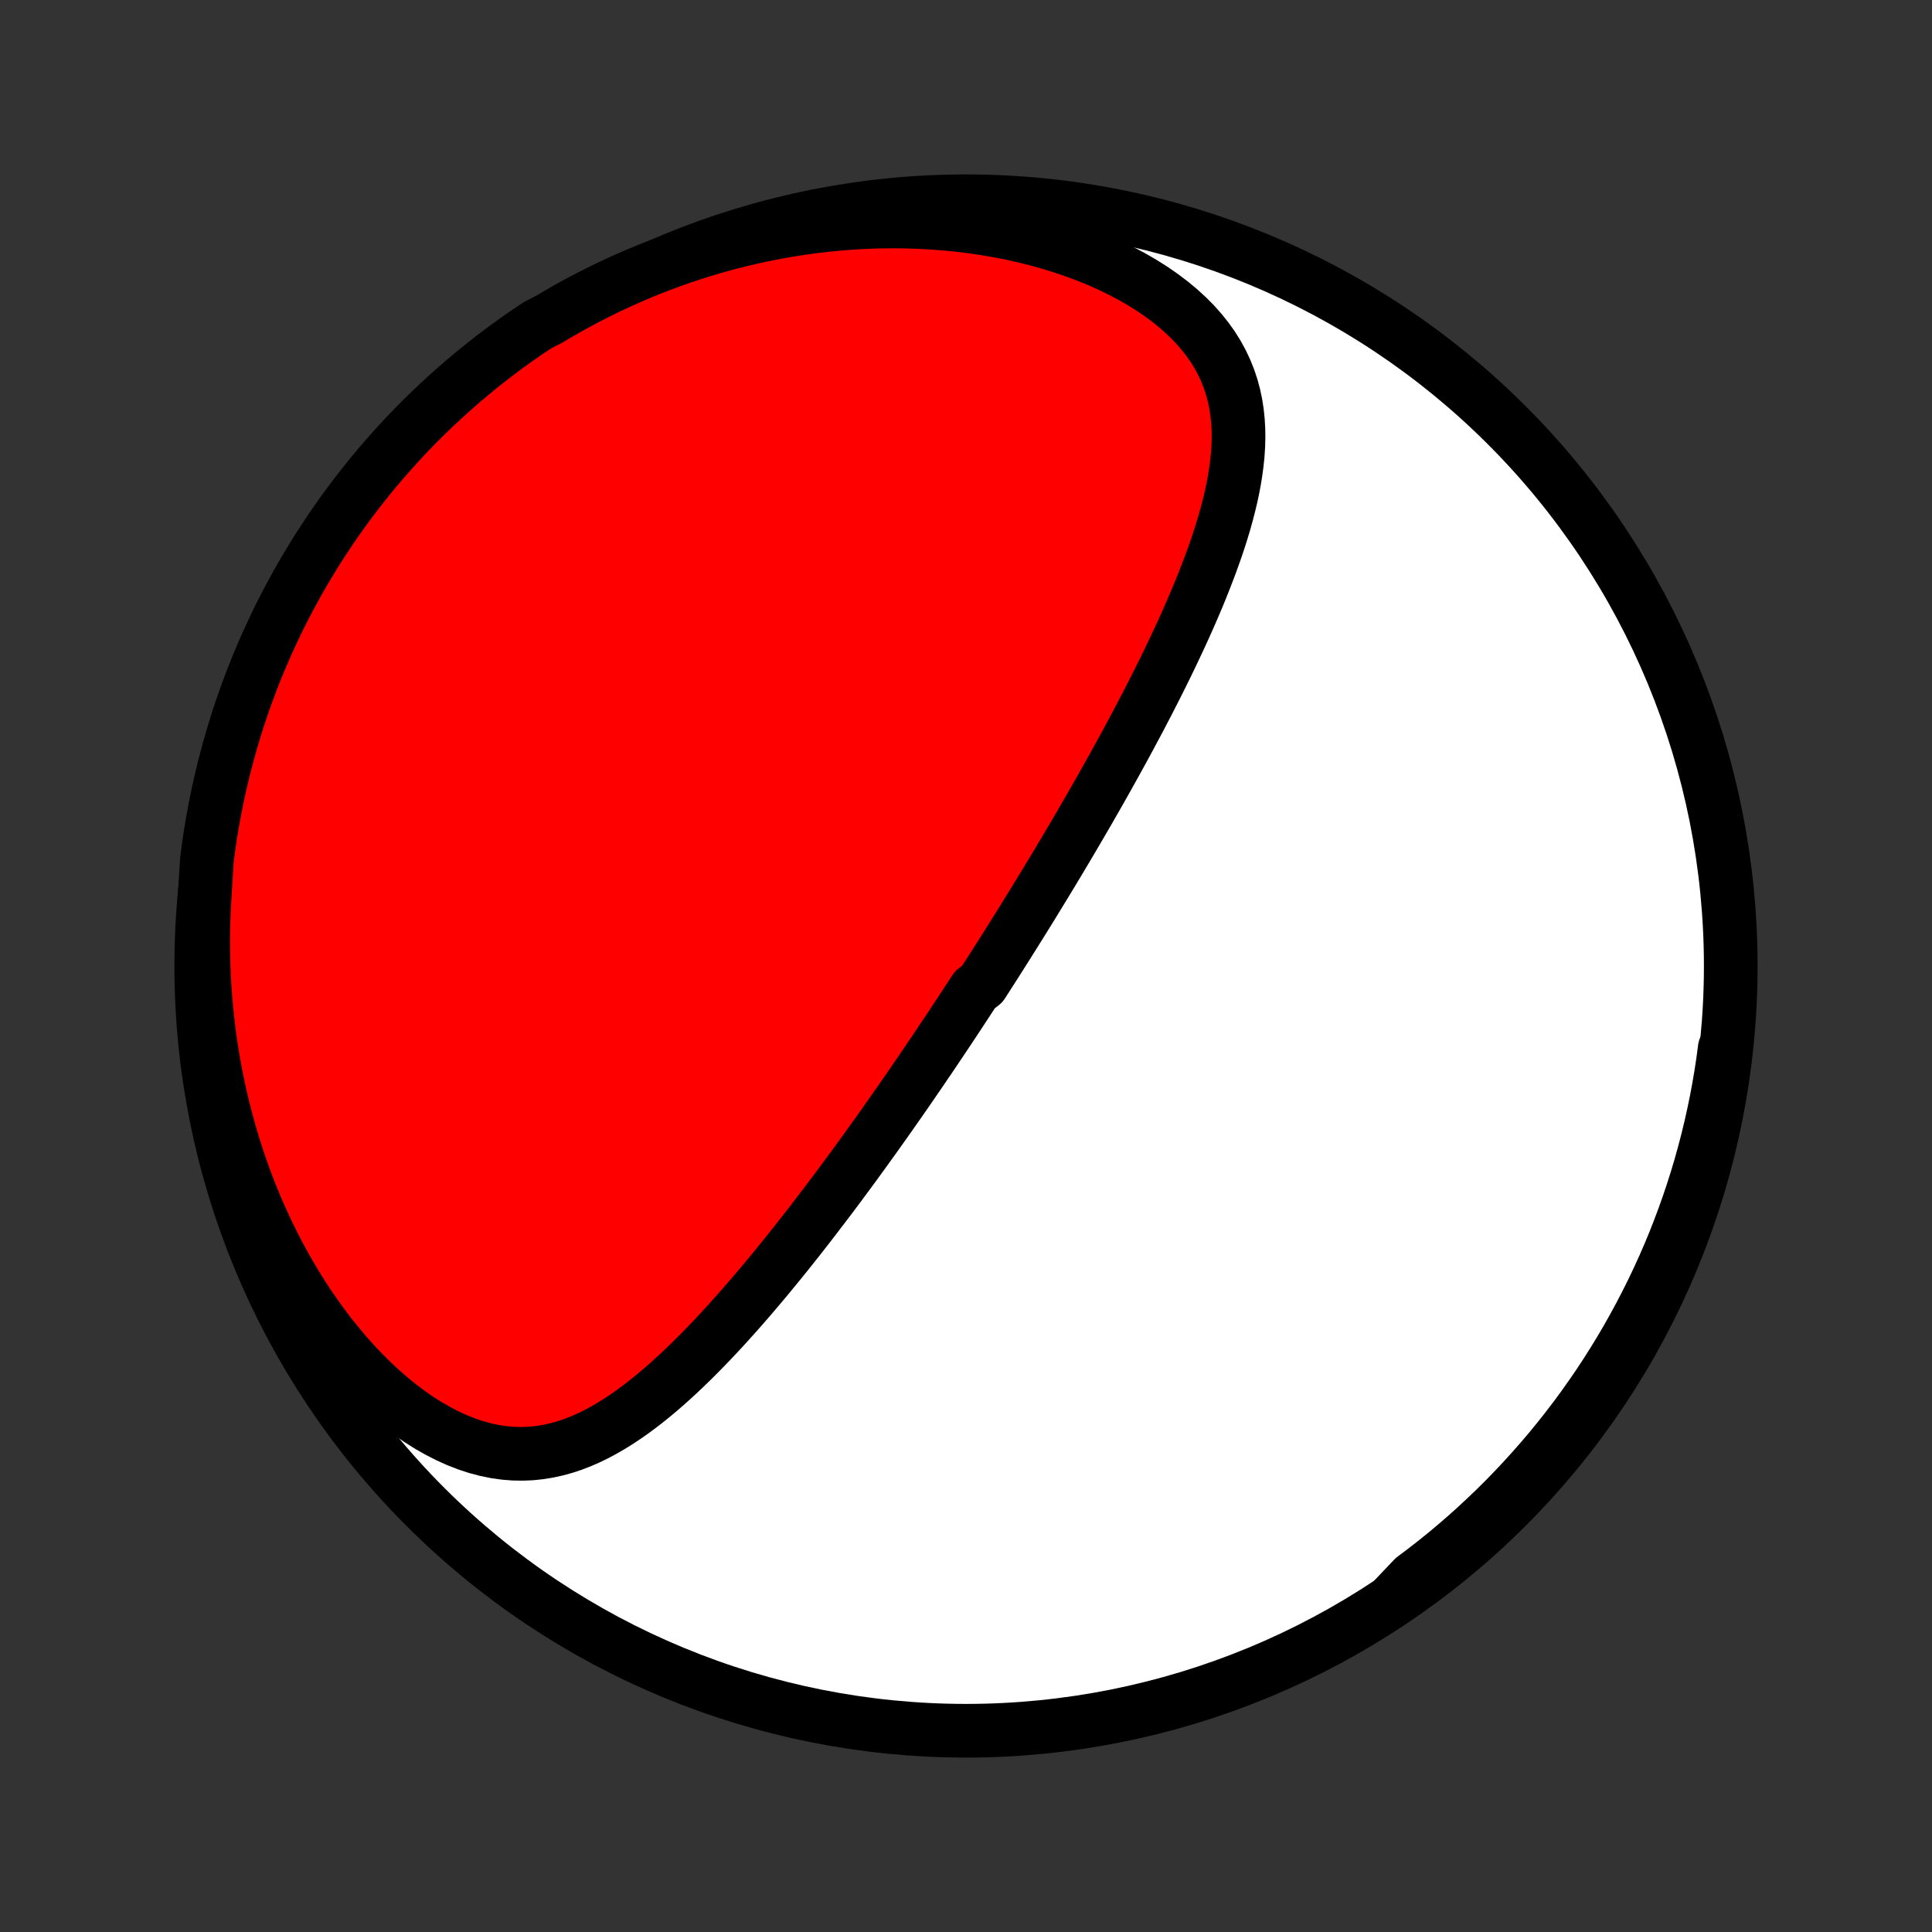 <?xml version="1.0" encoding="utf-8" standalone="no"?>
<!DOCTYPE svg PUBLIC "-//W3C//DTD SVG 1.1//EN"
  "http://www.w3.org/Graphics/SVG/1.1/DTD/svg11.dtd">
<!-- Created with matplotlib (http://matplotlib.org/) -->
<svg height="72pt" version="1.1" viewBox="0 0 72 72" width="72pt" xmlns="http://www.w3.org/2000/svg" xmlns:xlink="http://www.w3.org/1999/xlink">
 <rect x="0" y="0" width="72" height="72" fill="#333333" stroke="none"/>
 <defs>
  <style type="text/css">
*{stroke-linecap:butt;stroke-linejoin:round;}
  </style>
 </defs>
 <g id="figure_1">
  <g id="patch_1">
   <path d="
M0 72
L72 72
L72 0
L0 0
z
" style="fill:none;"/>
  </g>
  <g id="axes_1">
   <g id="PatchCollection_1">
    <defs>
     <path d="
M36 -7.5
C43.558 -7.5 50.808 -10.503 56.153 -15.848
C61.497 -21.192 64.5 -28.442 64.5 -36
C64.5 -43.558 61.497 -50.808 56.153 -56.153
C50.808 -61.497 43.558 -64.5 36 -64.5
C28.442 -64.5 21.192 -61.497 15.848 -56.153
C10.503 -50.808 7.5 -43.558 7.5 -36
C7.5 -28.442 10.503 -21.192 15.848 -15.848
C21.192 -10.503 28.442 -7.5 36 -7.5
z
" id="C0_0_a811fe30f3"/>
     <path d="
M7.631 -38.655
L7.607 -38.237
L7.589 -37.816
L7.577 -37.391
L7.572 -36.963
L7.575 -36.532
L7.584 -36.098
L7.601 -35.66
L7.625 -35.22
L7.657 -34.777
L7.697 -34.331
L7.745 -33.883
L7.801 -33.432
L7.865 -32.979
L7.938 -32.524
L8.02 -32.068
L8.111 -31.609
L8.211 -31.149
L8.32 -30.688
L8.439 -30.227
L8.567 -29.765
L8.705 -29.302
L8.853 -28.84
L9.011 -28.378
L9.179 -27.918
L9.357 -27.459
L9.546 -27.002
L9.745 -26.548
L9.954 -26.096
L10.173 -25.649
L10.403 -25.205
L10.643 -24.767
L10.893 -24.334
L11.152 -23.907
L11.422 -23.488
L11.701 -23.076
L11.989 -22.674
L12.286 -22.28
L12.592 -21.898
L12.905 -21.527
L13.226 -21.168
L13.554 -20.823
L13.889 -20.492
L14.229 -20.177
L14.573 -19.878
L14.922 -19.596
L15.274 -19.333
L15.629 -19.089
L15.985 -18.865
L16.342 -18.662
L16.699 -18.48
L17.055 -18.32
L17.409 -18.182
L17.761 -18.066
L18.11 -17.973
L18.454 -17.903
L18.795 -17.854
L19.131 -17.826
L19.463 -17.82
L19.789 -17.833
L20.11 -17.866
L20.426 -17.917
L20.736 -17.985
L21.041 -18.069
L21.341 -18.168
L21.636 -18.282
L21.926 -18.408
L22.212 -18.547
L22.492 -18.697
L22.768 -18.856
L23.04 -19.026
L23.308 -19.203
L23.572 -19.388
L23.832 -19.581
L24.089 -19.779
L24.341 -19.983
L24.591 -20.192
L24.837 -20.406
L25.08 -20.624
L25.319 -20.845
L25.556 -21.07
L25.79 -21.297
L26.02 -21.527
L26.248 -21.759
L26.473 -21.992
L26.695 -22.227
L26.915 -22.463
L27.132 -22.701
L27.346 -22.939
L27.558 -23.177
L27.768 -23.417
L27.975 -23.656
L28.179 -23.895
L28.382 -24.135
L28.582 -24.374
L28.779 -24.613
L28.975 -24.852
L29.169 -25.09
L29.36 -25.328
L29.549 -25.566
L29.737 -25.802
L29.922 -26.038
L30.105 -26.273
L30.287 -26.508
L30.466 -26.742
L30.644 -26.975
L30.82 -27.207
L30.995 -27.438
L31.168 -27.668
L31.339 -27.898
L31.508 -28.127
L31.676 -28.355
L31.843 -28.581
L32.008 -28.808
L32.171 -29.033
L32.333 -29.258
L32.494 -29.481
L32.654 -29.704
L32.812 -29.927
L32.969 -30.148
L33.125 -30.369
L33.279 -30.589
L33.433 -30.808
L33.586 -31.027
L33.737 -31.245
L33.888 -31.463
L34.037 -31.68
L34.186 -31.897
L34.334 -32.113
L34.48 -32.329
L34.627 -32.544
L34.772 -32.759
L34.916 -32.974
L35.06 -33.188
L35.203 -33.402
L35.346 -33.616
L35.488 -33.83
L35.629 -34.044
L35.77 -34.257
L35.91 -34.471
L36.05 -34.684
L36.189 -34.898
L36.328 -35.112
L36.605 -35.326
L36.743 -35.54
L36.88 -35.754
L37.017 -35.968
L37.154 -36.183
L37.291 -36.398
L37.428 -36.614
L37.564 -36.83
L37.7 -37.047
L37.836 -37.264
L37.972 -37.481
L38.108 -37.699
L38.244 -37.918
L38.38 -38.138
L38.516 -38.358
L38.651 -38.58
L38.787 -38.802
L38.923 -39.025
L39.059 -39.249
L39.195 -39.474
L39.331 -39.7
L39.467 -39.927
L39.603 -40.155
L39.74 -40.384
L39.876 -40.615
L40.013 -40.847
L40.15 -41.08
L40.287 -41.315
L40.424 -41.551
L40.562 -41.788
L40.699 -42.027
L40.837 -42.268
L40.975 -42.51
L41.113 -42.754
L41.251 -42.999
L41.389 -43.247
L41.528 -43.496
L41.666 -43.746
L41.805 -43.999
L41.944 -44.254
L42.083 -44.51
L42.221 -44.769
L42.36 -45.029
L42.499 -45.291
L42.637 -45.556
L42.776 -45.822
L42.913 -46.091
L43.051 -46.361
L43.188 -46.634
L43.325 -46.909
L43.462 -47.186
L43.597 -47.465
L43.732 -47.747
L43.865 -48.03
L43.998 -48.316
L44.13 -48.603
L44.26 -48.893
L44.388 -49.185
L44.515 -49.479
L44.64 -49.775
L44.762 -50.073
L44.882 -50.373
L44.999 -50.675
L45.114 -50.978
L45.224 -51.283
L45.332 -51.59
L45.435 -51.899
L45.533 -52.209
L45.627 -52.52
L45.714 -52.833
L45.796 -53.147
L45.872 -53.462
L45.94 -53.778
L46 -54.094
L46.051 -54.411
L46.094 -54.729
L46.126 -55.047
L46.147 -55.365
L46.156 -55.683
L46.152 -56
L46.134 -56.317
L46.101 -56.633
L46.053 -56.947
L45.987 -57.26
L45.904 -57.571
L45.802 -57.88
L45.68 -58.186
L45.538 -58.489
L45.376 -58.788
L45.192 -59.083
L44.986 -59.373
L44.758 -59.658
L44.509 -59.938
L44.238 -60.21
L43.947 -60.476
L43.635 -60.734
L43.304 -60.984
L42.954 -61.226
L42.587 -61.458
L42.203 -61.68
L41.804 -61.892
L41.391 -62.094
L40.965 -62.285
L40.527 -62.464
L40.079 -62.632
L39.621 -62.789
L39.155 -62.933
L38.682 -63.066
L38.203 -63.187
L37.719 -63.296
L37.23 -63.392
L36.739 -63.477
L36.244 -63.55
L35.748 -63.611
L35.251 -63.661
L34.754 -63.699
L34.257 -63.726
L33.761 -63.742
L33.266 -63.747
L32.773 -63.741
L32.283 -63.725
L31.795 -63.699
L31.311 -63.663
L30.83 -63.617
L30.353 -63.562
L29.88 -63.498
L29.411 -63.425
L28.947 -63.344
L28.488 -63.254
L28.034 -63.156
L27.585 -63.051
L27.141 -62.938
L26.702 -62.818
L26.269 -62.691
L25.842 -62.557
L25.42 -62.416
L25.003 -62.27
L24.593 -62.117
L24.188 -61.959
L23.789 -61.795
L23.396 -61.625
L23.008 -61.451
L22.626 -61.271
L22.25 -61.086
L21.88 -60.897
L21.515 -60.703
L21.155 -60.505
L20.802 -60.302
L20.454 -60.096
L20.039 -59.885
L19.629 -59.611
L19.224 -59.329
L18.825 -59.04
L18.43 -58.743
L18.042 -58.44
L17.658 -58.13
L17.28 -57.813
L16.908 -57.49
L16.542 -57.16
L16.181 -56.824
L15.827 -56.481
L15.478 -56.132
L15.136 -55.777
L14.801 -55.416
L14.472 -55.048
L14.149 -54.675
L13.833 -54.297
L13.524 -53.913
L13.221 -53.523
L12.926 -53.128
L12.637 -52.728
L12.356 -52.323
L12.082 -51.913
L11.815 -51.498
L11.556 -51.078
L11.304 -50.653
L11.059 -50.225
L10.822 -49.791
L10.593 -49.354
L10.371 -48.913
L10.158 -48.467
L9.952 -48.018
L9.754 -47.565
L9.564 -47.109
L9.382 -46.649
L9.209 -46.186
L9.043 -45.72
L8.886 -45.251
L8.737 -44.779
L8.596 -44.304
L8.464 -43.827
L8.339 -43.348
L8.224 -42.866
L8.117 -42.383
L8.018 -41.897
L7.928 -41.409
L7.846 -40.92
L7.773 -40.429
L7.709 -39.937
z
" id="C0_1_1cf10690e9"/>
     <path d="
M51.879 -12.344
L52.205 -12.578
L52.525 -12.815
L52.841 -13.054
L53.151 -13.295
L53.456 -13.539
L53.756 -13.786
L54.051 -14.034
L54.341 -14.285
L54.627 -14.539
L54.907 -14.794
L55.183 -15.052
L55.455 -15.311
L55.722 -15.573
L55.984 -15.837
L56.242 -16.103
L56.496 -16.372
L56.746 -16.642
L56.991 -16.914
L57.233 -17.189
L57.47 -17.465
L57.703 -17.744
L57.932 -18.024
L58.157 -18.307
L58.379 -18.592
L58.597 -18.879
L58.81 -19.168
L59.02 -19.459
L59.227 -19.753
L59.429 -20.049
L59.629 -20.347
L59.824 -20.647
L60.016 -20.949
L60.204 -21.254
L60.389 -21.561
L60.57 -21.871
L60.747 -22.183
L60.921 -22.498
L61.092 -22.815
L61.259 -23.135
L61.422 -23.457
L61.582 -23.782
L61.738 -24.11
L61.891 -24.441
L62.04 -24.774
L62.186 -25.11
L62.328 -25.45
L62.466 -25.792
L62.601 -26.137
L62.732 -26.485
L62.859 -26.837
L62.982 -27.192
L63.102 -27.549
L63.217 -27.911
L63.329 -28.275
L63.436 -28.643
L63.54 -29.015
L63.639 -29.39
L63.734 -29.768
L63.825 -30.151
L63.911 -30.536
L63.993 -30.926
L64.07 -31.319
L64.142 -31.716
L64.21 -32.117
L64.273 -32.522
L64.276 -32.931
L64.21 -32.436
L64.135 -31.943
L64.051 -31.452
L63.959 -30.961
L63.858 -30.473
L63.749 -29.985
L63.631 -29.5
L63.505 -29.017
L63.371 -28.536
L63.228 -28.057
L63.077 -27.58
L62.917 -27.106
L62.75 -26.635
L62.574 -26.167
L62.391 -25.701
L62.199 -25.239
L61.999 -24.78
L61.791 -24.325
L61.576 -23.873
L61.352 -23.425
L61.121 -22.98
L60.882 -22.54
L60.636 -22.103
L60.382 -21.671
L60.121 -21.243
L59.852 -20.82
L59.577 -20.401
L59.293 -19.988
L59.003 -19.578
L58.706 -19.174
L58.402 -18.776
L58.091 -18.382
L57.774 -17.994
L57.449 -17.611
L57.118 -17.234
L56.781 -16.862
L56.438 -16.497
L56.088 -16.137
L55.732 -15.783
L55.37 -15.436
L55.002 -15.094
L54.629 -14.759
L54.249 -14.431
L53.865 -14.109
L53.474 -13.794
L53.079 -13.486
L52.678 -13.184
z
" id="C0_2_c40b588c43"/>
    </defs>
    <g clip-path="url(#p1bffca34e9)">
     <use style="fill:#ffffff;stroke:#000000;stroke-width:2.0;" x="0.0" xlink:href="#C0_0_a811fe30f3" y="72.0"/>
    </g>
    <g clip-path="url(#p1bffca34e9)">
     <use style="fill:#ff0000;stroke:#000000;stroke-width:2.0;" x="0.0" xlink:href="#C0_1_1cf10690e9" y="72.0"/>
    </g>
    <g clip-path="url(#p1bffca34e9)">
     <use style="fill:#ff0000;stroke:#000000;stroke-width:2.0;" x="0.0" xlink:href="#C0_2_c40b588c43" y="72.0"/>
    </g>
   </g>
  </g>
 </g>
 <defs>
  <clipPath id="p1bffca34e9">
   <rect height="72.0" width="72.0" x="0.0" y="0.0"/>
  </clipPath>
 </defs>
</svg>
